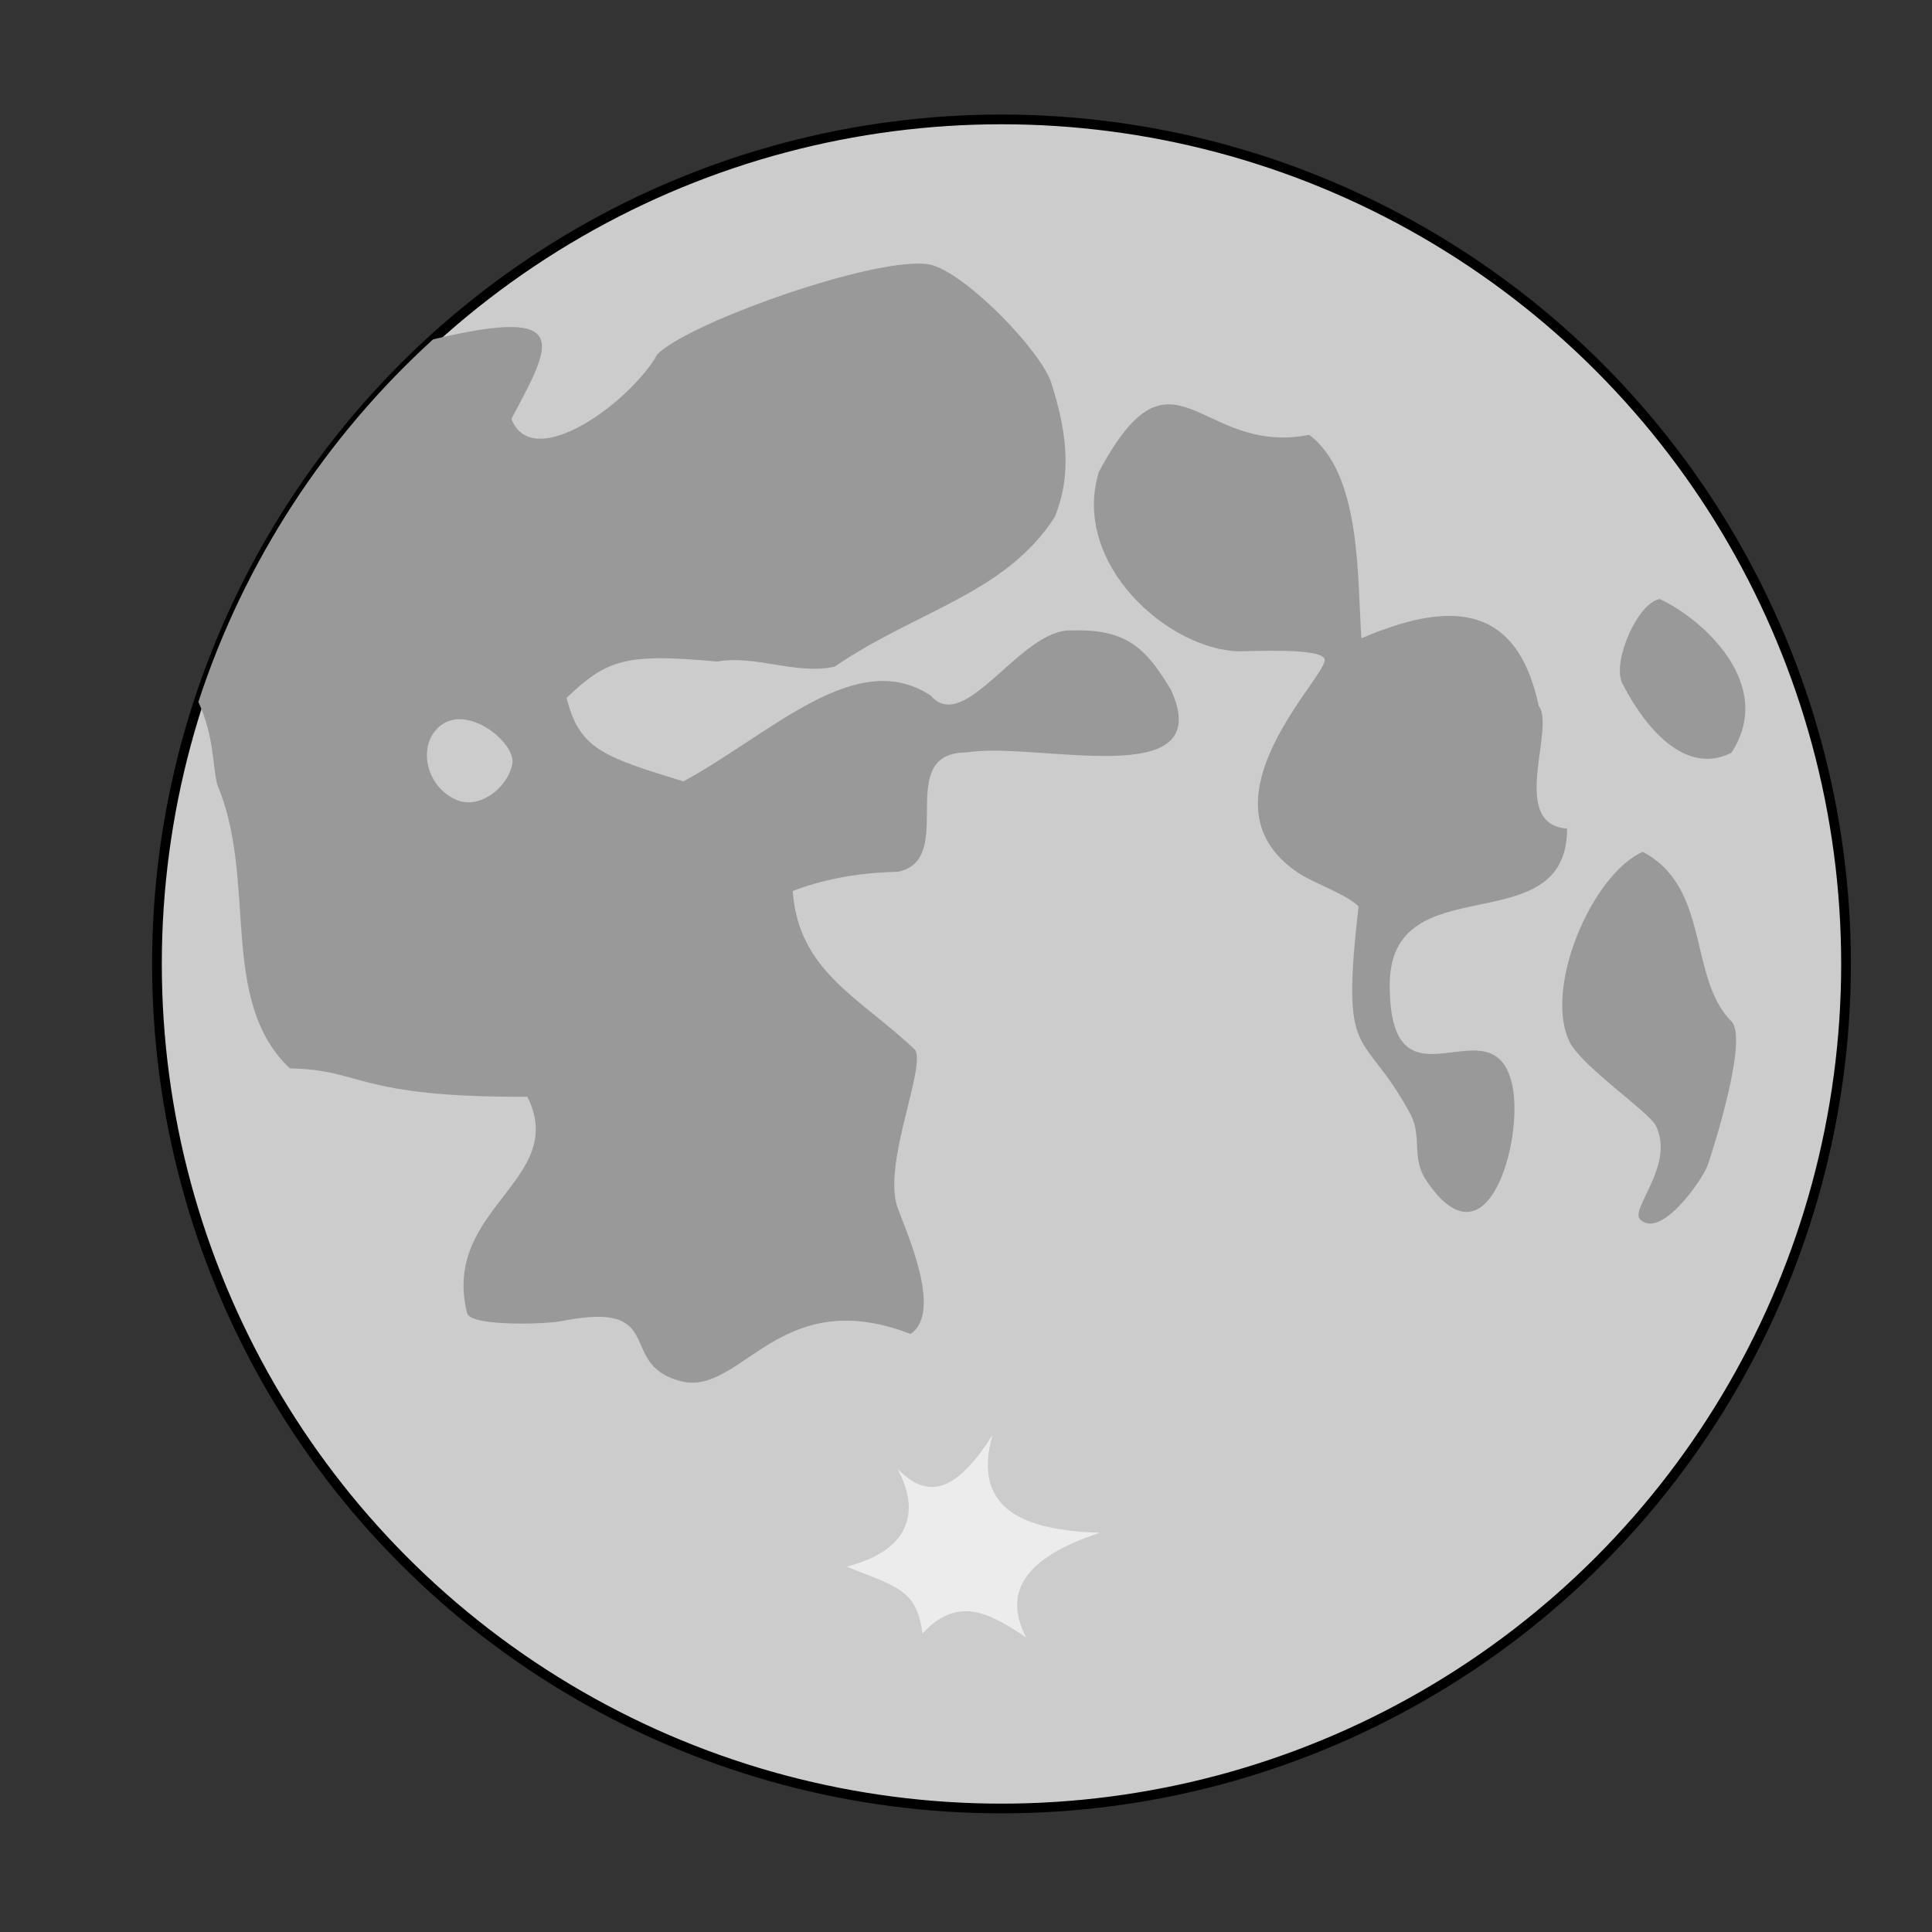 <?xml version="1.0" encoding="UTF-8" standalone="no"?>
<svg
   xmlns:dc="http://purl.org/dc/elements/1.1/"
   xmlns:cc="http://creativecommons.org/ns#"
   xmlns:rdf="http://www.w3.org/1999/02/22-rdf-syntax-ns#"
   xmlns:svg="http://www.w3.org/2000/svg"
   xmlns="http://www.w3.org/2000/svg"
   xmlns:xlink="http://www.w3.org/1999/xlink"
   xmlns:sodipodi="http://sodipodi.sourceforge.net/DTD/sodipodi-0.dtd"
   xmlns:inkscape="http://www.inkscape.org/namespaces/inkscape"
   width="129"
   height="129"
   id="svg2985"
   version="1.1"
   inkscape:version="0.92.3 (unknown)"
   sodipodi:docname="moon.svg">
  <rect width="100%" height="100%" fill="#333333" stroke="none"/>
  <defs
     id="defs3001">
    <radialGradient
       inkscape:collect="always"
       xlink:href="#linearGradient4126"
       id="radialGradient4132"
       gradientTransform="matrix(1.006,0,0,1.006,-1.708,0.382)"
       cx="15.601"
       cy="12.142"
       fx="15.601"
       fy="12.142"
       r="43.527"
       gradientUnits="userSpaceOnUse" />
    <linearGradient
       id="linearGradient4126">
      <stop
         style="stop-color:#ffffff;stop-opacity:1;"
         offset="0"
         id="stop4128" />
      <stop
         style="stop-color:#ffffff;stop-opacity:0.165;"
         offset="1"
         id="stop4130" />
    </linearGradient>
    <radialGradient
       r="17.143"
       fy="40"
       fx="23.857"
       cy="40"
       cx="23.857"
       gradientTransform="matrix(1.278,0,0,0.639,-113.881,16.989)"
       gradientUnits="userSpaceOnUse"
       id="radialGradient6386"
       xlink:href="#linearGradient4126-4"
       inkscape:collect="always" />
    <linearGradient
       id="linearGradient4126-4"
       inkscape:collect="always">
      <stop
         id="stop4128-3"
         offset="0"
         style="stop-color:#000000;stop-opacity:1;" />
      <stop
         id="stop4130-7"
         offset="1"
         style="stop-color:#000000;stop-opacity:0;" />
    </linearGradient>
    <radialGradient
       inkscape:collect="always"
       xlink:href="#linearGradient3962"
       id="radialGradient3968"
       gradientTransform="matrix(1.285,0,0,1.285,-123.67,-10.276)"
       cx="18.248"
       cy="15.716"
       fx="18.248"
       fy="15.716"
       r="29.993"
       gradientUnits="userSpaceOnUse" />
    <linearGradient
       id="linearGradient3962">
      <stop
         style="stop-color:#d3e9ff;stop-opacity:1;"
         offset="0"
         id="stop3964" />
      <stop
         style="stop-color:#d3e9ff;stop-opacity:1;"
         offset="0.155"
         id="stop4134" />
      <stop
         style="stop-color:#4074ae;stop-opacity:1;"
         offset="0.75"
         id="stop4346" />
      <stop
         style="stop-color:#36486c;stop-opacity:1;"
         offset="1"
         id="stop3966" />
    </linearGradient>
    <radialGradient
       inkscape:collect="always"
       xlink:href="#linearGradient6527"
       id="radialGradient6533"
       cx="37.179"
       cy="31.097"
       fx="37.179"
       fy="31.097"
       r="19.094"
       gradientTransform="matrix(1.218,-0.034,0.033,1.196,-122.573,-7.937)"
       gradientUnits="userSpaceOnUse" />
    <linearGradient
       id="linearGradient6527">
      <stop
         style="stop-color:#346604;stop-opacity:1;"
         offset="0"
         id="stop6529" />
      <stop
         style="stop-color:#4e9a06;stop-opacity:1;"
         offset="1"
         id="stop6531" />
    </linearGradient>
    <linearGradient
       id="linearGradient3282">
      <stop
         style="stop-color:#346604;stop-opacity:1;"
         offset="0"
         id="stop3284" />
      <stop
         style="stop-color:#4e9a06;stop-opacity:1;"
         offset="1"
         id="stop3286" />
    </linearGradient>
    <linearGradient
       id="linearGradient3289">
      <stop
         style="stop-color:#346604;stop-opacity:1;"
         offset="0"
         id="stop3291" />
      <stop
         style="stop-color:#4e9a06;stop-opacity:1;"
         offset="1"
         id="stop3293" />
    </linearGradient>
    <linearGradient
       id="linearGradient3296">
      <stop
         style="stop-color:#346604;stop-opacity:1;"
         offset="0"
         id="stop3298" />
      <stop
         style="stop-color:#4e9a06;stop-opacity:1;"
         offset="1"
         id="stop3300" />
    </linearGradient>
    <linearGradient
       id="linearGradient3303">
      <stop
         style="stop-color:#346604;stop-opacity:1;"
         offset="0"
         id="stop3305" />
      <stop
         style="stop-color:#4e9a06;stop-opacity:1;"
         offset="1"
         id="stop3307" />
    </linearGradient>
    <linearGradient
       id="linearGradient3310">
      <stop
         style="stop-color:#346604;stop-opacity:1;"
         offset="0"
         id="stop3312" />
      <stop
         style="stop-color:#4e9a06;stop-opacity:1;"
         offset="1"
         id="stop3314" />
    </linearGradient>
    <linearGradient
       id="linearGradient3317">
      <stop
         style="stop-color:#346604;stop-opacity:1;"
         offset="0"
         id="stop3319" />
      <stop
         style="stop-color:#4e9a06;stop-opacity:1;"
         offset="1"
         id="stop3321" />
    </linearGradient>
    <linearGradient
       id="linearGradient3324">
      <stop
         style="stop-color:#346604;stop-opacity:1;"
         offset="0"
         id="stop3326" />
      <stop
         style="stop-color:#4e9a06;stop-opacity:1;"
         offset="1"
         id="stop3328" />
    </linearGradient>
    <linearGradient
       id="linearGradient3331">
      <stop
         style="stop-color:#346604;stop-opacity:1;"
         offset="0"
         id="stop3333" />
      <stop
         style="stop-color:#4e9a06;stop-opacity:1;"
         offset="1"
         id="stop3335" />
    </linearGradient>
    <linearGradient
       id="linearGradient3338">
      <stop
         style="stop-color:#346604;stop-opacity:1;"
         offset="0"
         id="stop3340" />
      <stop
         style="stop-color:#4e9a06;stop-opacity:1;"
         offset="1"
         id="stop3342" />
    </linearGradient>
    <linearGradient
       id="linearGradient3345">
      <stop
         style="stop-color:#346604;stop-opacity:1;"
         offset="0"
         id="stop3347" />
      <stop
         style="stop-color:#4e9a06;stop-opacity:1;"
         offset="1"
         id="stop3349" />
    </linearGradient>
    <linearGradient
       id="linearGradient3352">
      <stop
         style="stop-color:#346604;stop-opacity:1;"
         offset="0"
         id="stop3354" />
      <stop
         style="stop-color:#4e9a06;stop-opacity:1;"
         offset="1"
         id="stop3356" />
    </linearGradient>
    <linearGradient
       id="linearGradient3359">
      <stop
         style="stop-color:#346604;stop-opacity:1;"
         offset="0"
         id="stop3361" />
      <stop
         style="stop-color:#4e9a06;stop-opacity:1;"
         offset="1"
         id="stop3363" />
    </linearGradient>
    <linearGradient
       id="linearGradient3366">
      <stop
         style="stop-color:#346604;stop-opacity:1;"
         offset="0"
         id="stop3368" />
      <stop
         style="stop-color:#4e9a06;stop-opacity:1;"
         offset="1"
         id="stop3370" />
    </linearGradient>
    <linearGradient
       id="linearGradient3373">
      <stop
         style="stop-color:#346604;stop-opacity:1;"
         offset="0"
         id="stop3375" />
      <stop
         style="stop-color:#4e9a06;stop-opacity:1;"
         offset="1"
         id="stop3377" />
    </linearGradient>
    <linearGradient
       id="linearGradient3380">
      <stop
         style="stop-color:#346604;stop-opacity:1;"
         offset="0"
         id="stop3382" />
      <stop
         style="stop-color:#4e9a06;stop-opacity:1;"
         offset="1"
         id="stop3384" />
    </linearGradient>
    <radialGradient
       inkscape:collect="always"
       xlink:href="#linearGradient6527"
       id="radialGradient6439"
       gradientUnits="userSpaceOnUse"
       gradientTransform="matrix(1.218,-0.034,0.033,1.196,-122.573,-7.937)"
       cx="37.179"
       cy="31.097"
       fx="37.179"
       fy="31.097"
       r="19.094" />
    <linearGradient
       id="linearGradient3387">
      <stop
         style="stop-color:#346604;stop-opacity:1;"
         offset="0"
         id="stop3389" />
      <stop
         style="stop-color:#4e9a06;stop-opacity:1;"
         offset="1"
         id="stop3391" />
    </linearGradient>
    <radialGradient
       inkscape:collect="always"
       xlink:href="#linearGradient6527"
       id="radialGradient6437"
       gradientUnits="userSpaceOnUse"
       gradientTransform="matrix(1.218,-0.034,0.033,1.196,-122.573,-7.937)"
       cx="37.179"
       cy="31.097"
       fx="37.179"
       fy="31.097"
       r="19.094" />
    <linearGradient
       id="linearGradient3394">
      <stop
         style="stop-color:#346604;stop-opacity:1;"
         offset="0"
         id="stop3396" />
      <stop
         style="stop-color:#4e9a06;stop-opacity:1;"
         offset="1"
         id="stop3398" />
    </linearGradient>
    <radialGradient
       inkscape:collect="always"
       xlink:href="#linearGradient6527"
       id="radialGradient6435"
       gradientUnits="userSpaceOnUse"
       gradientTransform="matrix(1.218,-0.034,0.033,1.196,-122.573,-7.937)"
       cx="37.179"
       cy="31.097"
       fx="37.179"
       fy="31.097"
       r="19.094" />
    <linearGradient
       id="linearGradient3401">
      <stop
         style="stop-color:#346604;stop-opacity:1;"
         offset="0"
         id="stop3403" />
      <stop
         style="stop-color:#4e9a06;stop-opacity:1;"
         offset="1"
         id="stop3405" />
    </linearGradient>
    <linearGradient
       id="linearGradient3408">
      <stop
         style="stop-color:#346604;stop-opacity:1;"
         offset="0"
         id="stop3410" />
      <stop
         style="stop-color:#4e9a06;stop-opacity:1;"
         offset="1"
         id="stop3412" />
    </linearGradient>
    <linearGradient
       id="linearGradient3415">
      <stop
         style="stop-color:#346604;stop-opacity:1;"
         offset="0"
         id="stop3417" />
      <stop
         style="stop-color:#4e9a06;stop-opacity:1;"
         offset="1"
         id="stop3419" />
    </linearGradient>
    <linearGradient
       id="linearGradient3422">
      <stop
         style="stop-color:#346604;stop-opacity:1;"
         offset="0"
         id="stop3424" />
      <stop
         style="stop-color:#4e9a06;stop-opacity:1;"
         offset="1"
         id="stop3426" />
    </linearGradient>
    <linearGradient
       id="linearGradient3429">
      <stop
         style="stop-color:#346604;stop-opacity:1;"
         offset="0"
         id="stop3431" />
      <stop
         style="stop-color:#4e9a06;stop-opacity:1;"
         offset="1"
         id="stop3433" />
    </linearGradient>
    <linearGradient
       id="linearGradient3436">
      <stop
         style="stop-color:#346604;stop-opacity:1;"
         offset="0"
         id="stop3438" />
      <stop
         style="stop-color:#4e9a06;stop-opacity:1;"
         offset="1"
         id="stop3440" />
    </linearGradient>
    <linearGradient
       id="linearGradient3443">
      <stop
         style="stop-color:#346604;stop-opacity:1;"
         offset="0"
         id="stop3445" />
      <stop
         style="stop-color:#4e9a06;stop-opacity:1;"
         offset="1"
         id="stop3447" />
    </linearGradient>
    <radialGradient
       inkscape:collect="always"
       xlink:href="#linearGradient6527"
       id="radialGradient6461"
       gradientUnits="userSpaceOnUse"
       gradientTransform="matrix(1.218,-0.034,0.033,1.196,-122.573,-7.937)"
       cx="37.179"
       cy="31.097"
       fx="37.179"
       fy="31.097"
       r="19.094" />
    <linearGradient
       id="linearGradient3450">
      <stop
         style="stop-color:#346604;stop-opacity:1;"
         offset="0"
         id="stop3452" />
      <stop
         style="stop-color:#4e9a06;stop-opacity:1;"
         offset="1"
         id="stop3454" />
    </linearGradient>
    <radialGradient
       inkscape:collect="always"
       xlink:href="#linearGradient6527"
       id="radialGradient6455"
       gradientUnits="userSpaceOnUse"
       gradientTransform="matrix(1.218,-0.034,0.033,1.196,-122.573,-7.937)"
       cx="37.179"
       cy="31.097"
       fx="37.179"
       fy="31.097"
       r="19.094" />
    <linearGradient
       id="linearGradient3457">
      <stop
         style="stop-color:#346604;stop-opacity:1;"
         offset="0"
         id="stop3459" />
      <stop
         style="stop-color:#4e9a06;stop-opacity:1;"
         offset="1"
         id="stop3461" />
    </linearGradient>
    <radialGradient
       inkscape:collect="always"
       xlink:href="#linearGradient6527"
       id="radialGradient6453"
       gradientUnits="userSpaceOnUse"
       gradientTransform="matrix(1.218,-0.034,0.033,1.196,-122.573,-7.937)"
       cx="37.179"
       cy="31.097"
       fx="37.179"
       fy="31.097"
       r="19.094" />
    <linearGradient
       id="linearGradient3464">
      <stop
         style="stop-color:#346604;stop-opacity:1;"
         offset="0"
         id="stop3466" />
      <stop
         style="stop-color:#4e9a06;stop-opacity:1;"
         offset="1"
         id="stop3468" />
    </linearGradient>
    <radialGradient
       inkscape:collect="always"
       xlink:href="#linearGradient6527"
       id="radialGradient6459"
       gradientUnits="userSpaceOnUse"
       gradientTransform="matrix(1.218,-0.034,0.033,1.196,-122.573,-7.937)"
       cx="37.179"
       cy="31.097"
       fx="37.179"
       fy="31.097"
       r="19.094" />
    <linearGradient
       id="linearGradient3471">
      <stop
         style="stop-color:#346604;stop-opacity:1;"
         offset="0"
         id="stop3473" />
      <stop
         style="stop-color:#4e9a06;stop-opacity:1;"
         offset="1"
         id="stop3475" />
    </linearGradient>
    <radialGradient
       inkscape:collect="always"
       xlink:href="#linearGradient6527"
       id="radialGradient6457"
       gradientUnits="userSpaceOnUse"
       gradientTransform="matrix(1.218,-0.034,0.033,1.196,-122.573,-7.937)"
       cx="37.179"
       cy="31.097"
       fx="37.179"
       fy="31.097"
       r="19.094" />
    <linearGradient
       id="linearGradient3478">
      <stop
         style="stop-color:#346604;stop-opacity:1;"
         offset="0"
         id="stop3480" />
      <stop
         style="stop-color:#4e9a06;stop-opacity:1;"
         offset="1"
         id="stop3482" />
    </linearGradient>
    <radialGradient
       inkscape:collect="always"
       xlink:href="#linearGradient6527"
       id="radialGradient6471"
       gradientUnits="userSpaceOnUse"
       gradientTransform="matrix(1.218,-0.034,0.033,1.196,-122.573,-7.937)"
       cx="37.179"
       cy="31.097"
       fx="37.179"
       fy="31.097"
       r="19.094" />
    <linearGradient
       id="linearGradient3485">
      <stop
         style="stop-color:#346604;stop-opacity:1;"
         offset="0"
         id="stop3487" />
      <stop
         style="stop-color:#4e9a06;stop-opacity:1;"
         offset="1"
         id="stop3489" />
    </linearGradient>
    <radialGradient
       inkscape:collect="always"
       xlink:href="#linearGradient6527"
       id="radialGradient6465"
       gradientUnits="userSpaceOnUse"
       gradientTransform="matrix(1.218,-0.034,0.033,1.196,-122.573,-7.937)"
       cx="37.179"
       cy="31.097"
       fx="37.179"
       fy="31.097"
       r="19.094" />
    <linearGradient
       id="linearGradient3492">
      <stop
         style="stop-color:#346604;stop-opacity:1;"
         offset="0"
         id="stop3494" />
      <stop
         style="stop-color:#4e9a06;stop-opacity:1;"
         offset="1"
         id="stop3496" />
    </linearGradient>
    <radialGradient
       inkscape:collect="always"
       xlink:href="#linearGradient6527"
       id="radialGradient6463"
       gradientUnits="userSpaceOnUse"
       gradientTransform="matrix(1.218,-0.034,0.033,1.196,-122.573,-7.937)"
       cx="37.179"
       cy="31.097"
       fx="37.179"
       fy="31.097"
       r="19.094" />
    <linearGradient
       id="linearGradient3499">
      <stop
         style="stop-color:#346604;stop-opacity:1;"
         offset="0"
         id="stop3501" />
      <stop
         style="stop-color:#4e9a06;stop-opacity:1;"
         offset="1"
         id="stop3503" />
    </linearGradient>
    <radialGradient
       inkscape:collect="always"
       xlink:href="#linearGradient6527"
       id="radialGradient6469"
       gradientUnits="userSpaceOnUse"
       gradientTransform="matrix(1.218,-0.034,0.033,1.196,-122.573,-7.937)"
       cx="37.179"
       cy="31.097"
       fx="37.179"
       fy="31.097"
       r="19.094" />
    <linearGradient
       id="linearGradient3506">
      <stop
         style="stop-color:#346604;stop-opacity:1;"
         offset="0"
         id="stop3508" />
      <stop
         style="stop-color:#4e9a06;stop-opacity:1;"
         offset="1"
         id="stop3510" />
    </linearGradient>
    <radialGradient
       inkscape:collect="always"
       xlink:href="#linearGradient6527"
       id="radialGradient6467"
       gradientUnits="userSpaceOnUse"
       gradientTransform="matrix(1.218,-0.034,0.033,1.196,-122.573,-7.937)"
       cx="37.179"
       cy="31.097"
       fx="37.179"
       fy="31.097"
       r="19.094" />
    <linearGradient
       id="linearGradient3513">
      <stop
         style="stop-color:#346604;stop-opacity:1;"
         offset="0"
         id="stop3515" />
      <stop
         style="stop-color:#4e9a06;stop-opacity:1;"
         offset="1"
         id="stop3517" />
    </linearGradient>
    <linearGradient
       id="linearGradient3520">
      <stop
         style="stop-color:#346604;stop-opacity:1;"
         offset="0"
         id="stop3522" />
      <stop
         style="stop-color:#4e9a06;stop-opacity:1;"
         offset="1"
         id="stop3524" />
    </linearGradient>
    <linearGradient
       id="linearGradient3527">
      <stop
         style="stop-color:#346604;stop-opacity:1;"
         offset="0"
         id="stop3529" />
      <stop
         style="stop-color:#4e9a06;stop-opacity:1;"
         offset="1"
         id="stop3531" />
    </linearGradient>
    <linearGradient
       id="linearGradient3534">
      <stop
         style="stop-color:#346604;stop-opacity:1;"
         offset="0"
         id="stop3536" />
      <stop
         style="stop-color:#4e9a06;stop-opacity:1;"
         offset="1"
         id="stop3538" />
    </linearGradient>
    <radialGradient
       inkscape:collect="always"
       xlink:href="#linearGradient6527"
       id="radialGradient6483"
       gradientUnits="userSpaceOnUse"
       gradientTransform="matrix(1.218,-0.034,0.033,1.196,-122.573,-7.937)"
       cx="37.179"
       cy="31.097"
       fx="37.179"
       fy="31.097"
       r="19.094" />
    <linearGradient
       id="linearGradient3541">
      <stop
         style="stop-color:#346604;stop-opacity:1;"
         offset="0"
         id="stop3543" />
      <stop
         style="stop-color:#4e9a06;stop-opacity:1;"
         offset="1"
         id="stop3545" />
    </linearGradient>
    <radialGradient
       inkscape:collect="always"
       xlink:href="#linearGradient6527"
       id="radialGradient6481"
       gradientUnits="userSpaceOnUse"
       gradientTransform="matrix(1.218,-0.034,0.033,1.196,-122.573,-7.937)"
       cx="37.179"
       cy="31.097"
       fx="37.179"
       fy="31.097"
       r="19.094" />
    <linearGradient
       id="linearGradient3548">
      <stop
         style="stop-color:#346604;stop-opacity:1;"
         offset="0"
         id="stop3550" />
      <stop
         style="stop-color:#4e9a06;stop-opacity:1;"
         offset="1"
         id="stop3552" />
    </linearGradient>
    <radialGradient
       inkscape:collect="always"
       xlink:href="#linearGradient6527"
       id="radialGradient6479"
       gradientUnits="userSpaceOnUse"
       gradientTransform="matrix(1.218,-0.034,0.033,1.196,-122.573,-7.937)"
       cx="37.179"
       cy="31.097"
       fx="37.179"
       fy="31.097"
       r="19.094" />
    <linearGradient
       id="linearGradient3555">
      <stop
         style="stop-color:#346604;stop-opacity:1;"
         offset="0"
         id="stop3557" />
      <stop
         style="stop-color:#4e9a06;stop-opacity:1;"
         offset="1"
         id="stop3559" />
    </linearGradient>
    <radialGradient
       inkscape:collect="always"
       xlink:href="#linearGradient4126-7"
       id="radialGradient4132-1"
       gradientTransform="matrix(1.006,0,0,1.006,-1.708,0.382)"
       cx="15.601"
       cy="12.142"
       fx="15.601"
       fy="12.142"
       r="43.527"
       gradientUnits="userSpaceOnUse" />
    <linearGradient
       id="linearGradient4126-7">
      <stop
         style="stop-color:#ffffff;stop-opacity:1;"
         offset="0"
         id="stop4128-4" />
      <stop
         style="stop-color:#ffffff;stop-opacity:0.165;"
         offset="1"
         id="stop4130-0" />
    </linearGradient>
    <radialGradient
       r="43.527"
       fy="12.142"
       fx="15.601"
       cy="12.142"
       cx="15.601"
       gradientTransform="matrix(1.285,0,0,1.285,-123.67,-10.276)"
       gradientUnits="userSpaceOnUse"
       id="radialGradient3610"
       xlink:href="#linearGradient4126-7"
       inkscape:collect="always" />
    <radialGradient
       inkscape:collect="always"
       xlink:href="#linearGradient3962"
       id="radialGradient3241"
       gradientUnits="userSpaceOnUse"
       gradientTransform="matrix(1.285,0,0,1.285,-123.67,-10.276)"
       cx="18.248"
       cy="15.716"
       fx="18.248"
       fy="15.716"
       r="29.993" />
    <filter
       id="filter4030"
       inkscape:label="Monochrome transparency"
       inkscape:menu="Transparency utilities"
       inkscape:menu-tooltip="Convert to a colorizable transparent positive or negative"
       height="1"
       width="1"
       y="0"
       x="0"
       color-interpolation-filters="sRGB">
      <feColorMatrix
         id="feColorMatrix4032"
         type="luminanceToAlpha"
         result="fbSourceGraphic" />
      <feFlood
         id="feFlood4034"
         flood-color="rgb(134,39,24)"
         result="result1"
         in="fbSourceGraphic"
         flood-opacity="1" />
      <feComposite
         id="feComposite4036"
         in2="fbSourceGraphic"
         operator="out"
         result="result2" />
      <feComposite
         id="feComposite4038"
         in2="SourceGraphic"
         operator="in" />
    </filter>
  </defs>
  <sodipodi:namedview
     pagecolor="#ffffff"
     bordercolor="#666666"
     borderopacity="1"
     objecttolerance="10"
     gridtolerance="10"
     guidetolerance="10"
     inkscape:pageopacity="0"
     inkscape:pageshadow="2"
     inkscape:window-width="1366"
     inkscape:window-height="711"
     id="namedview2999"
     showgrid="false"
     inkscape:zoom="2.4661017"
     inkscape:cx="108.2819"
     inkscape:cy="34.498842"
     inkscape:window-x="0"
     inkscape:window-y="24"
     inkscape:window-maximized="1"
     inkscape:current-layer="svg2985" />
  <g
     id="g4214">
    <g
       transform="matrix(3.231,0,0,3.231,-15.886,-12.013)"
       style="fill:url(#radialGradient6533);fill-opacity:1;fill-rule:nonzero;stroke:none"
       id="g4136">
      <g
         style="fill:url(#radialGradient6439);fill-opacity:1"
         id="g4178">
        <g
           style="fill:url(#radialGradient6437);fill-opacity:1"
           id="g4182" />
      </g>
      <g
         style="fill:url(#radialGradient6461);fill-opacity:1"
         id="g4202">
        <g
           id="g4204"
           style="opacity:0.75;fill:url(#radialGradient6455);fill-opacity:1">
          <path
             inkscape:connector-curvature="0"
             style="fill:url(#radialGradient6453);fill-opacity:1"
             d=""
             id="path4206" />
        </g>
        <g
           style="fill:url(#radialGradient6459);fill-opacity:1"
           id="g4208">
          <path
             inkscape:connector-curvature="0"
             style="fill:url(#radialGradient6457);fill-opacity:1"
             d=""
             id="path4210" />
        </g>
      </g>
    </g>
  </g>
  <g
     id="g4096-7"
     transform="matrix(1.214,0,0,1.214,442.372,-72.044)"
     style="stroke:none">
    <circle
       id="path4069-4"
       style="fill:#cccccc;fill-opacity:1;stroke:#000000;stroke-width:0.535;stroke-miterlimit:4;stroke-dasharray:none;stroke-opacity:1"
       cx="-309.31"
       cy="112.362"
       r="46.45" />
    <path
       sodipodi:nodetypes="cscccccccccssscsccccccccccccccsscccssccccccssss"
       inkscape:connector-curvature="0"
       id="path4040-0"
       d="m -306.575,80.387 c -0.576,-1.729 -4.459,-5.768 -6.469,-6.438 -0.302,-0.101 -0.716,-0.126 -1.25,-0.094 h 5e-5 c -3.738,0.224 -12.339,3.37 -13.938,4.969 -1.472,2.622 -6.863,6.587 -8.031,3.562 2.141,-4.057 3.549,-6.257 -4.312,-4.375 -5.883,5.357 -10.383,12.197 -12.906,19.938 0.871,1.902 0.773,3.46 1.031,4.531 2.25,5.304 0.044,11.878 4,15.625 4.075,0.076 3.602,1.602 13.062,1.562 2.297,4.593 -4.758,6.124 -3.312,11.906 0.186,0.743 4.349,0.599 5.156,0.438 5.994,-1.199 2.974,2.391 6.614,3.301 3.329,0.832 5.352,-5.405 12.616,-2.601 1.834,-1.222 -0.323,-5.793 -0.73,-7.013 -0.786,-2.357 1.536,-7.521 1,-8.594 -3.018,-2.886 -6.422,-4.288 -6.75,-8.75 2.032,-0.798 4.18,-1.029 5.781,-1.062 3.332,-0.666 -0.316,-6.562 3.781,-6.562 3.801,-0.644 13.892,2.301 11.233,-3.465 -1.36,-2.266 -2.438,-3.346 -5.452,-3.245 -2.78,-0.144 -5.852,5.784 -7.75,3.584 -4.109,-2.721 -8.793,2.115 -13.605,4.717 -4.415,-1.363 -5.713,-1.772 -6.427,-4.592 2.246,-2.147 3.286,-2.454 8.281,-2 2.148,-0.376 4.314,0.749 6.469,0.281 4.507,-3.087 9.387,-4.006 12.094,-8.219 1.009,-2.427 0.617,-4.867 -0.188,-7.406 z m 10.312,14.781 c 0.796,0 4.415,-0.201 4.719,0.406 0.384,0.768 -7.327,7.855 -1.438,11.781 0.887,0.591 2.622,1.153 3.312,1.844 -1.02,8.847 0.252,6.552 2.875,11.469 0.624,1.248 0.021,2.36 0.844,3.594 3.363,5.044 5.344,-2.185 4.75,-5.156 -0.993,-4.965 -6.757,1.942 -6.757,-5.587 0,-6.7 9.757,-2.186 9.757,-8.601 -3.237,-0.242 -0.617,-5.556 -1.562,-6.75 -1.245,-5.873 -5.158,-5.674 -9.752,-3.717 -0.233,-3.315 0.011,-9.036 -2.873,-11.189 -6.078,1.193 -7.445,-5.661 -11.562,2.031 -1.548,5.045 3.785,9.765 7.688,9.875 z m -39.951,6.197 c -0.275,1.355 -1.82,2.478 -3.021,1.991 -1.796,-0.729 -2.229,-3.118 -0.908,-4.118 1.553,-1.176 4.153,1.021 3.929,2.127 z"
       style="fill:#999999;stroke:none" />
    <path
       sodipodi:nodetypes="cccc"
       inkscape:connector-curvature="0"
       id="path4044-9"
       d="m -275.189,96.879 c 0.929,1.859 3.213,5.275 6.021,3.871 2.487,-3.786 -1.661,-7.417 -3.943,-8.459 -1.219,0.227 -2.587,3.388 -2.079,4.588 z"
       style="fill:#999999;stroke:none" />
    <path
       sodipodi:nodetypes="ssssscs"
       inkscape:connector-curvature="0"
       id="path4046-4"
       d="m -278.056,116.663 c 0.666,1.332 4.357,3.839 4.731,4.588 1.08,2.159 -1.439,4.582 -0.86,5.161 1.134,1.134 3.464,-2.22 3.728,-3.011 0.332,-0.996 2.231,-6.944 1.29,-7.885 -2.388,-2.388 -1.129,-7.348 -4.874,-9.319 -2.795,1.231 -5.483,7.529 -4.014,10.466 z"
       style="fill:#999999;stroke:none" />
    <path
       sodipodi:nodetypes="ccccccc"
       inkscape:connector-curvature="0"
       id="path4093-8"
       d="m -313.656,149.195 c -0.31,-2.483 -1.482,-2.585 -4.167,-3.686 3.348,-0.86 4.143,-2.907 2.778,-5.398 1.715,1.777 3.262,1.266 5.241,-1.839 -1.2,4.226 1.971,5.251 5.896,5.375 -4.277,1.414 -5.289,3.36 -4.047,5.756 -1.955,-1.302 -3.743,-2.358 -5.701,-0.208 z"
       style="fill:#ececec;fill-opacity:1;stroke:none" />
  </g>
</svg>
